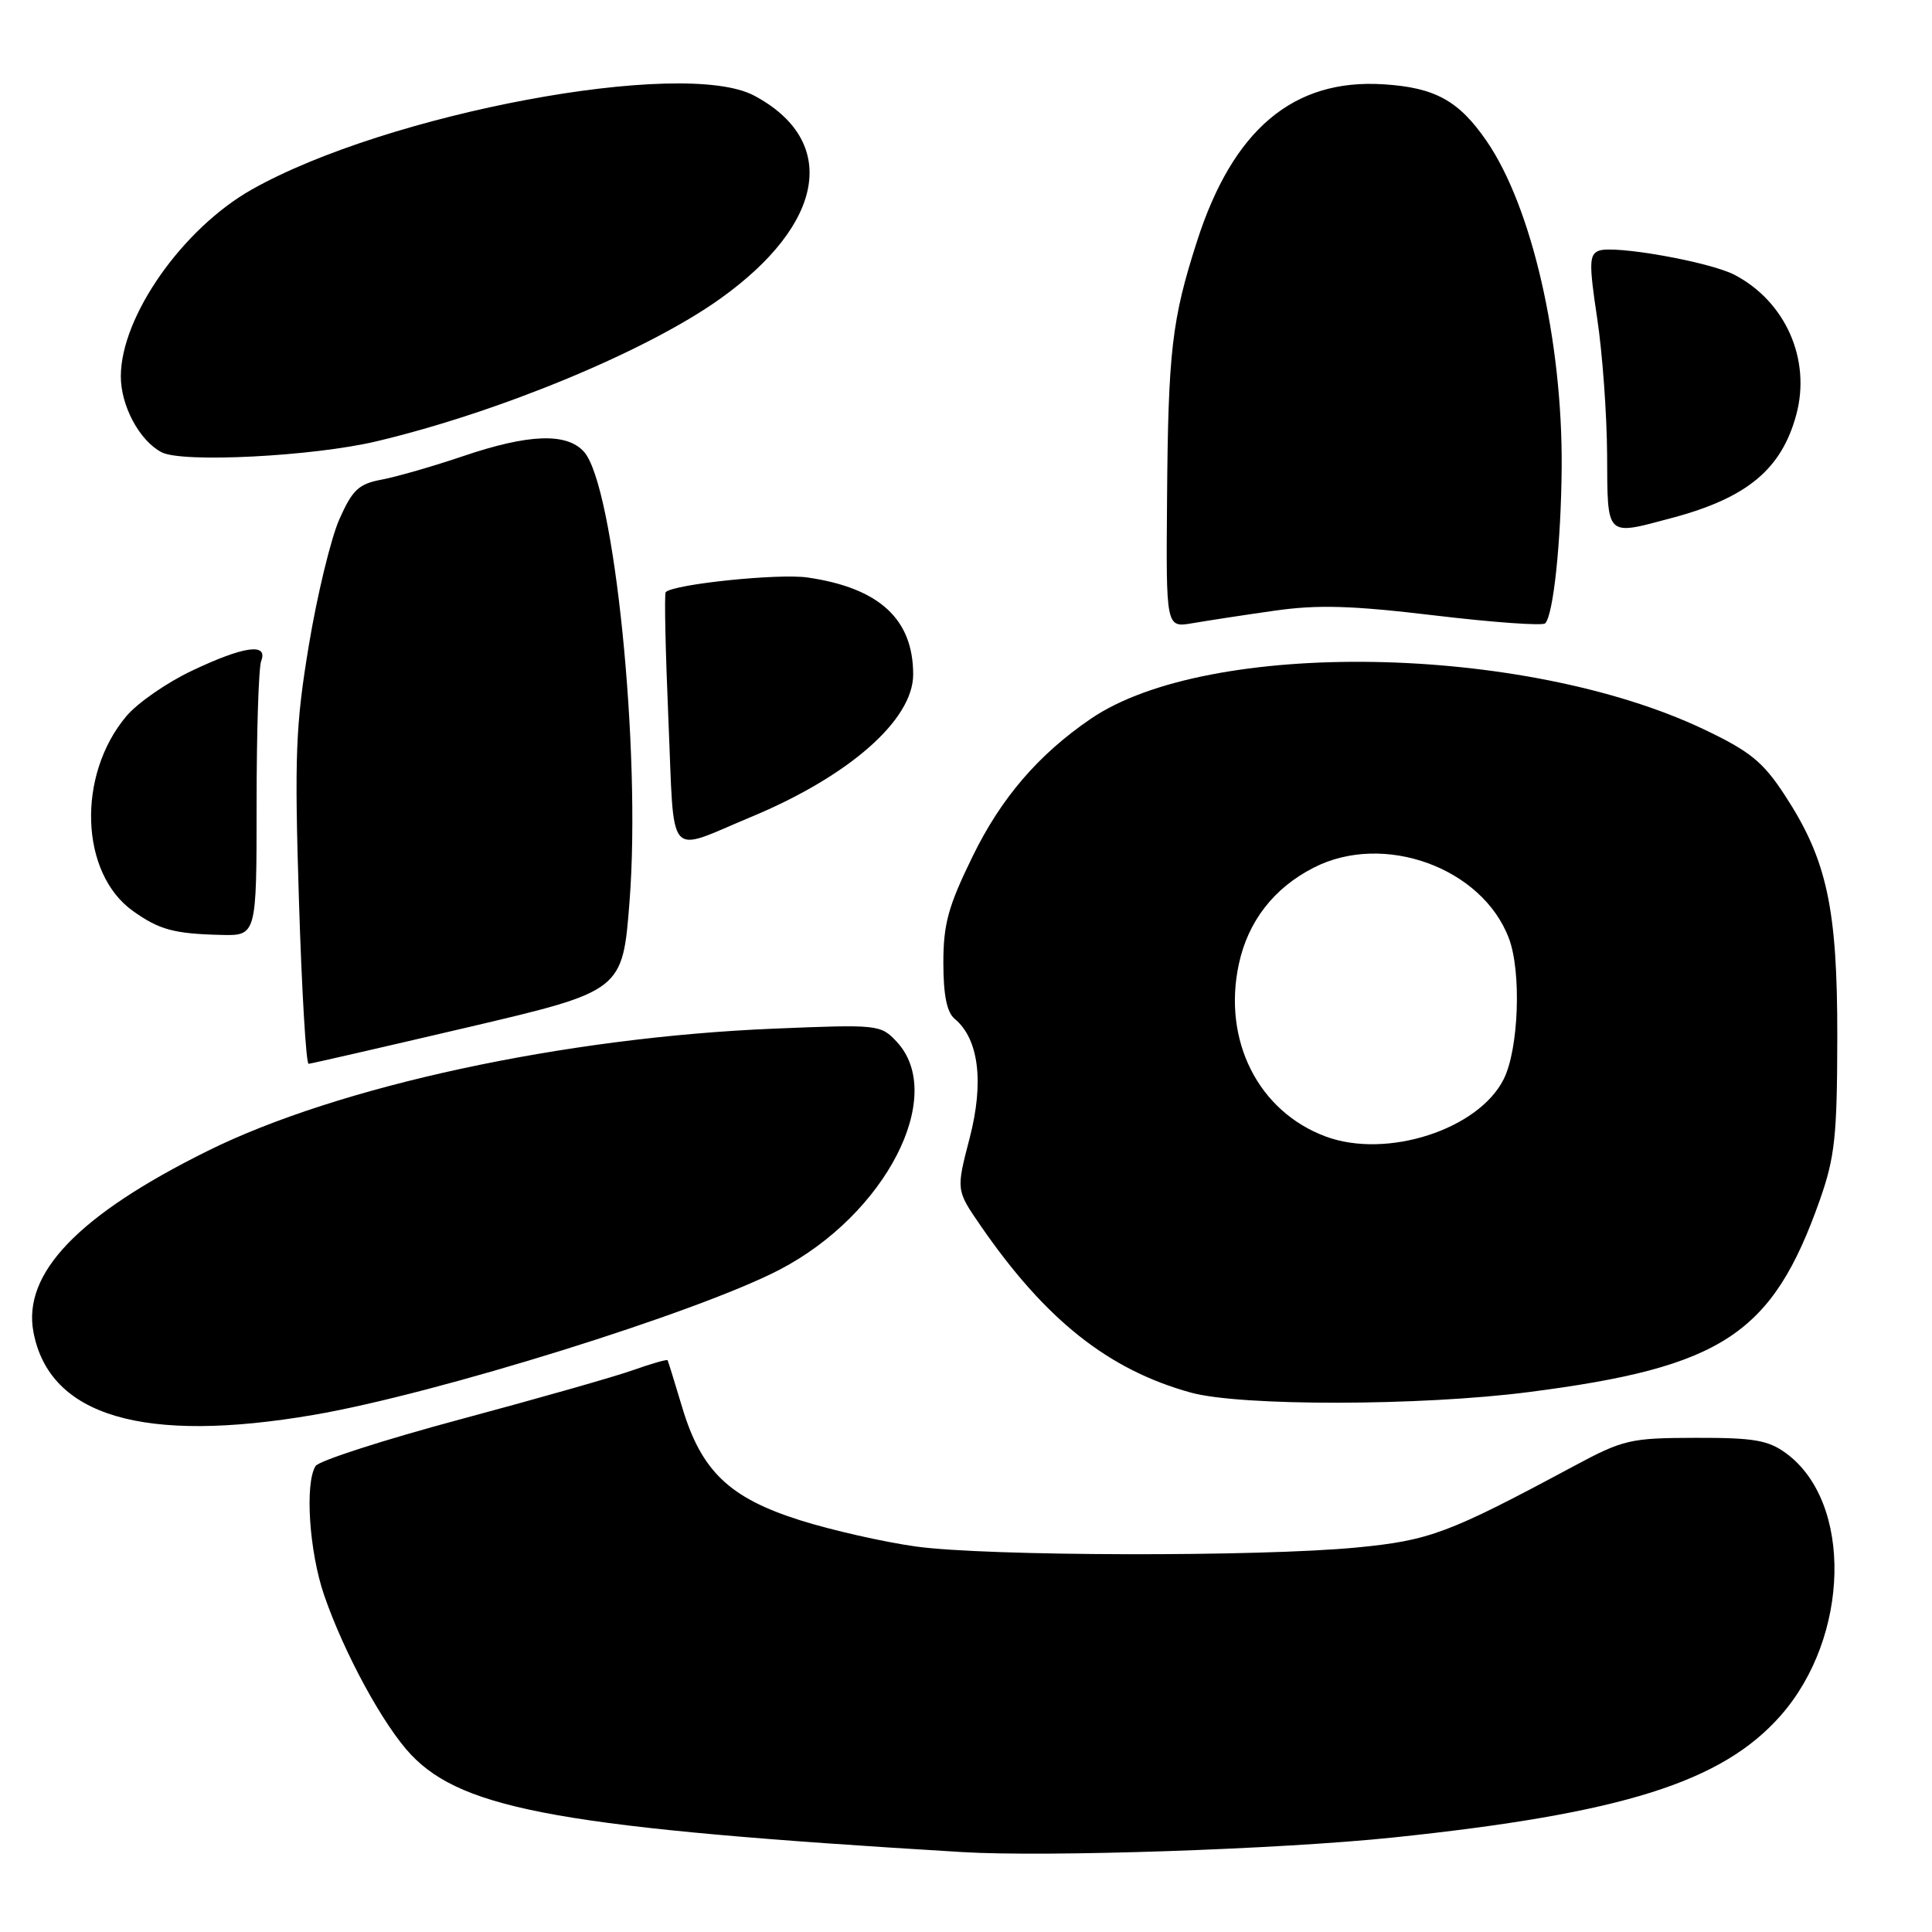 <?xml version="1.0" encoding="UTF-8" standalone="no"?>
<!DOCTYPE svg PUBLIC "-//W3C//DTD SVG 1.1//EN" "http://www.w3.org/Graphics/SVG/1.1/DTD/svg11.dtd" >
<svg xmlns="http://www.w3.org/2000/svg" xmlns:xlink="http://www.w3.org/1999/xlink" version="1.1" viewBox="0 0 256 256">
 <g >
 <path fill="currentColor"
d=" M 184.59 243.48 C 214.98 240.30 228.18 236.15 235.95 227.32 C 245.14 216.88 245.51 199.05 236.67 192.57 C 234.30 190.83 232.40 190.50 224.67 190.52 C 216.00 190.54 215.12 190.74 208.50 194.29 C 191.90 203.20 189.45 204.11 179.79 205.05 C 166.84 206.30 130.73 206.22 121.36 204.92 C 117.08 204.32 110.18 202.76 106.01 201.44 C 96.64 198.48 92.93 194.93 90.40 186.50 C 89.41 183.20 88.54 180.38 88.46 180.24 C 88.38 180.10 86.33 180.68 83.91 181.54 C 81.48 182.41 71.20 185.33 61.06 188.05 C 50.92 190.77 42.26 193.56 41.82 194.25 C 40.37 196.53 40.97 205.61 42.95 211.37 C 45.62 219.12 50.84 228.69 54.48 232.52 C 61.45 239.85 75.00 242.25 127.50 245.41 C 138.75 246.09 169.64 245.04 184.59 243.48 Z  M 41.62 187.47 C 57.82 184.69 92.44 173.90 103.30 168.24 C 117.36 160.92 125.46 145.17 118.83 138.05 C 116.70 135.76 116.39 135.73 102.58 136.30 C 74.83 137.44 44.80 143.92 27.50 152.51 C 10.39 160.99 2.97 168.71 4.43 176.50 C 6.53 187.66 19.03 191.35 41.62 187.47 Z  M 202.54 184.46 C 228.26 181.16 234.85 176.81 241.14 159.00 C 243.13 153.35 243.43 150.55 243.45 137.50 C 243.48 120.31 242.08 113.88 236.45 105.30 C 233.60 100.94 231.87 99.54 225.77 96.64 C 201.97 85.33 160.12 84.61 144.54 95.24 C 137.62 99.96 132.66 105.72 128.89 113.45 C 125.65 120.07 125.00 122.42 125.00 127.57 C 125.00 131.84 125.46 134.14 126.50 135.00 C 129.69 137.65 130.41 143.36 128.49 150.78 C 126.69 157.69 126.69 157.69 129.88 162.33 C 138.52 174.89 146.86 181.51 157.81 184.53 C 164.39 186.34 188.19 186.31 202.54 184.46 Z  M 62.00 136.12 C 82.50 131.31 82.50 131.31 83.42 119.40 C 84.97 99.49 81.39 64.30 77.37 59.85 C 75.07 57.31 70.02 57.50 61.34 60.45 C 57.40 61.78 52.56 63.18 50.58 63.55 C 47.52 64.12 46.70 64.90 44.96 68.82 C 43.85 71.34 42.03 78.83 40.93 85.46 C 39.17 96.06 39.01 100.11 39.61 119.25 C 39.98 131.21 40.56 140.98 40.89 140.96 C 41.23 140.94 50.72 138.76 62.00 136.12 Z  M 34.00 106.58 C 34.00 97.00 34.27 88.45 34.61 87.58 C 35.54 85.16 32.34 85.60 25.46 88.86 C 22.13 90.43 18.21 93.15 16.75 94.89 C 10.15 102.72 10.60 115.74 17.64 120.73 C 21.11 123.20 23.08 123.73 29.25 123.88 C 34.00 124.00 34.00 124.00 34.00 106.58 Z  M 99.50 108.26 C 112.51 102.85 121.00 95.39 121.00 89.37 C 121.00 82.03 116.51 77.90 107.00 76.52 C 103.16 75.96 89.27 77.40 88.21 78.46 C 88.01 78.65 88.18 86.29 88.57 95.43 C 89.39 114.40 88.17 112.97 99.50 108.26 Z  M 168.81 80.93 C 174.59 80.10 179.06 80.23 190.12 81.55 C 197.81 82.47 204.39 82.94 204.74 82.60 C 205.83 81.51 206.85 71.83 206.93 61.93 C 207.05 45.18 202.97 27.40 196.99 18.70 C 193.31 13.34 190.16 11.60 183.32 11.17 C 171.37 10.41 163.37 17.15 158.60 32.00 C 155.27 42.37 154.79 46.51 154.64 66.10 C 154.50 83.18 154.50 83.18 158.00 82.58 C 159.93 82.25 164.79 81.50 168.81 80.93 Z  M 221.50 68.64 C 231.50 65.98 236.06 62.19 238.02 54.94 C 239.99 47.62 236.59 39.94 229.82 36.41 C 226.50 34.69 213.89 32.45 211.86 33.22 C 210.57 33.72 210.54 34.89 211.63 42.15 C 212.33 46.74 212.92 54.89 212.95 60.25 C 213.01 71.29 212.70 70.99 221.50 68.64 Z  M 49.92 58.47 C 66.21 54.60 85.76 46.49 95.42 39.59 C 109.35 29.65 111.19 18.67 99.93 12.67 C 90.51 7.66 51.28 14.99 33.35 25.12 C 24.19 30.30 16.03 41.92 16.01 49.85 C 16.00 53.77 18.48 58.40 21.42 59.93 C 24.16 61.36 41.52 60.47 49.92 58.47 Z  M 175.68 150.60 C 166.74 147.29 161.98 137.87 164.15 127.76 C 165.37 122.07 168.79 117.66 174.09 114.96 C 183.34 110.23 196.39 114.96 199.93 124.32 C 201.62 128.75 201.24 139.02 199.25 142.99 C 195.91 149.67 183.76 153.59 175.68 150.60 Z "/>
</g>
</svg>